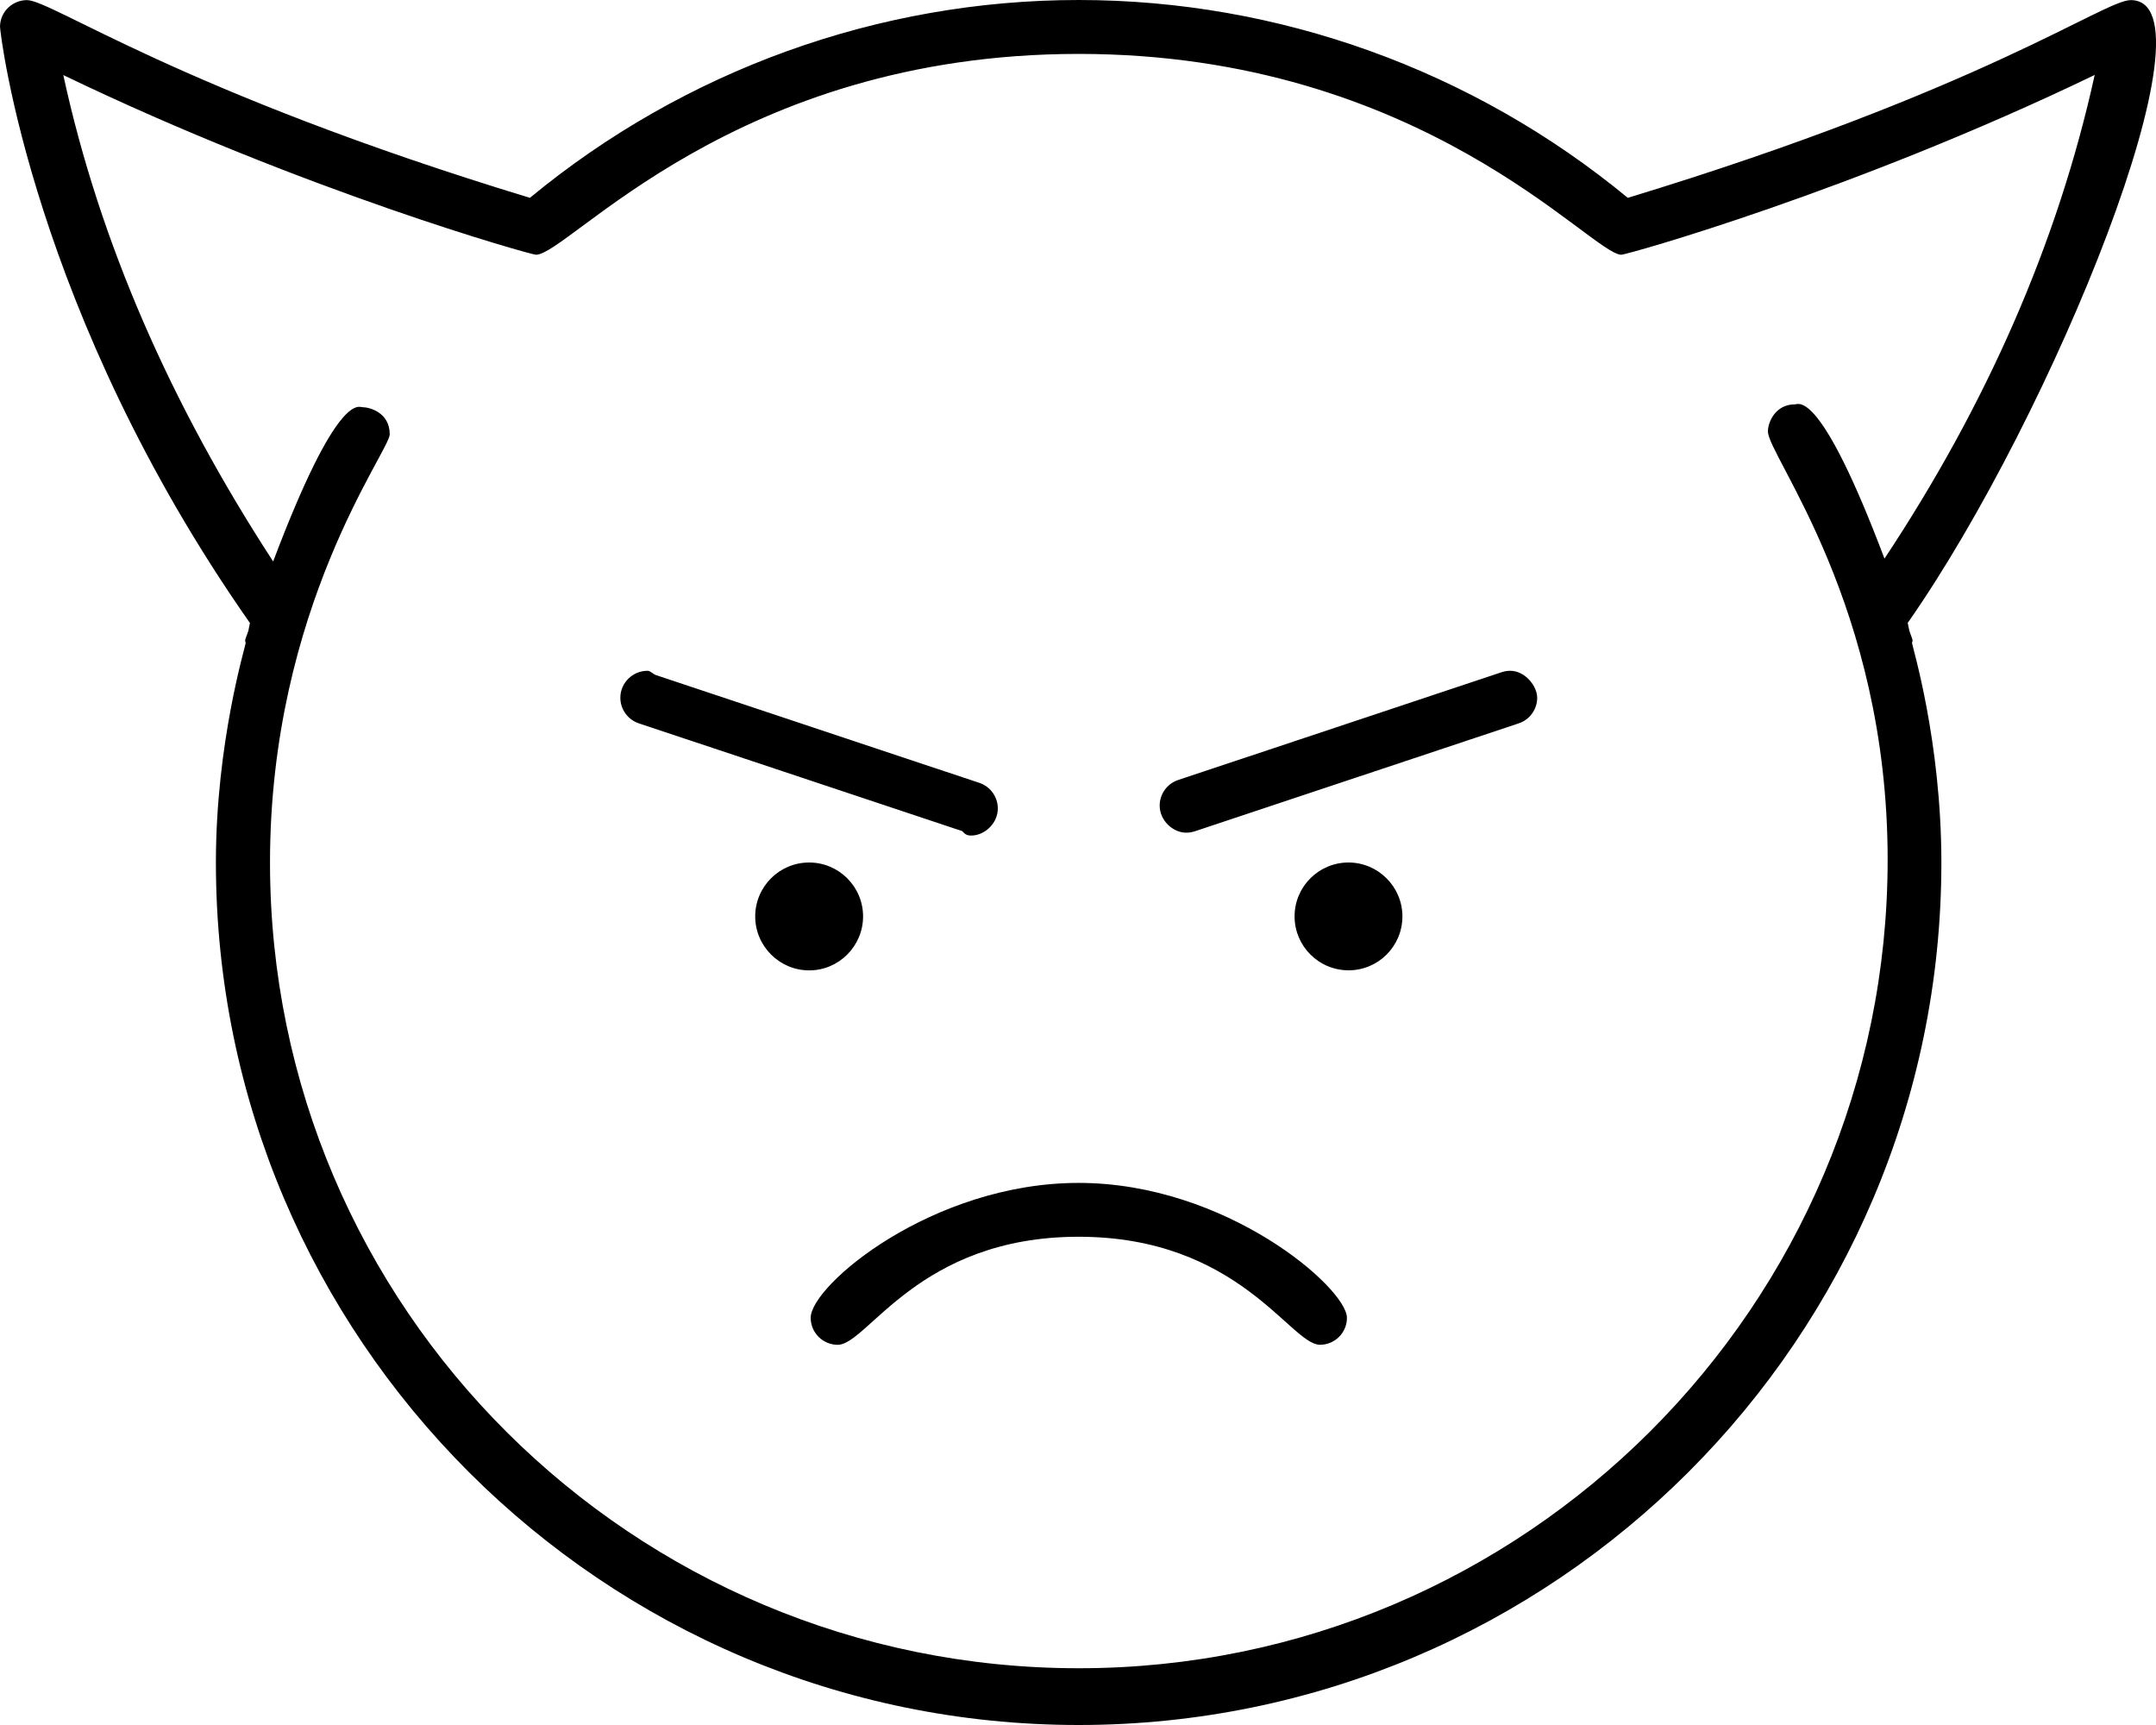 <svg xmlns="http://www.w3.org/2000/svg" viewBox="0 0 640 512"><!--! Font Awesome Pro 6.0.0-beta1 by @fontawesome - https://fontawesome.com License - https://fontawesome.com/license (Commercial License) --><path d="M256.2 272c0-8.822-7.178-16-16.01-16s-16.01 7.178-16.01 16s7.203 16.02 16.03 16.02S256.2 280.8 256.2 272zM288.3 248c3.959 0 7.899-3.591 7.899-8.043c0-3.347-2.13-6.47-5.48-7.594l-96.04-32C193.9 200.1 193.1 199.1 192.2 199.1c-4.363 0-8.054 3.54-8.054 8.001c0 3.347 2.13 6.47 5.48 7.594l96.04 32C286.6 247.9 287.5 248 288.3 248zM320.2 351.1c-43.45 0-79.55 30.38-79.55 40.03c0 4.491 3.661 8.023 8.029 8.023c8.869 0 23.91-32.07 71.51-32.07c47.57 0 62.87 32.06 71.64 32.06c4.415 0 8.004-3.571 8.004-8.008C399.8 382.3 364 351.1 320.2 351.1zM448.3 199.1c-.838 0-1.693 .133-2.535 .414l-96.04 32c-3.35 1.124-5.48 4.247-5.48 7.594c0 4.451 3.939 8.043 7.899 8.043c.823 0 1.705-.137 2.645-.45l96.04-32c3.35-1.124 5.48-4.247 5.48-7.594C456.3 203.6 452.7 199.1 448.3 199.1zM400.3 256c-8.839 0-16.01 7.162-16.01 16c0 8.836 7.188 16 16.03 16c8.839 0 15.98-7.164 15.98-16C416.3 263.2 409.1 256 400.3 256zM632.5 .031c-7.961 0-43.56 26.53-149.3 58.69C437.3 20.81 379.5 0 320.2 0S203.2 20.81 157.3 58.72C53.59 27.19 15.36 .031 7.99 .031c-3.992 0-7.884 3.127-7.99 7.813c0 2.04 9.772 85.13 74.21 177.1C74 185.6 73.94 186.4 73.73 187.2C73.47 188.1 72.76 189.7 72.76 190.1c0 .271 .163 .517 .163 .792C72.92 191.6 64.09 220.4 64.09 256c0 141.2 114.9 256 256.1 256s256.1-114.8 256.1-256c0-36.09-8.707-64.39-8.707-65.11c0-.275 .163-.521 .163-.792c0-.403-.717-2.012-.974-2.937c-.207-.742-.27-1.516-.485-2.256C609.4 123.3 659.2 .031 632.5 .031zM559.4 165.8c-19.09-50.56-25.42-45.78-26.62-45.78c-5.651 0-7.98 5.139-7.98 8.035c0 7.3 35.54 51.51 35.54 127.1c0 132.3-107.7 240-240.1 240S80.15 388.3 80.15 256c0-75.72 35.54-122.1 35.54-127.1c0-6.549-6.13-8.035-8.015-8.035c-1.201 0-7.491-4.787-26.59 45.78C50.89 120.3 29.63 72.21 18.79 22.28C90.25 56.71 157.6 75.61 159.1 75.61C168.8 75.61 217.9 16 320.2 16c102.2 0 152.2 59.61 161.1 59.61c1.589 0 68.88-18.85 140.5-53.36C610.8 72.34 589.5 120.4 559.4 165.8z"/></svg>